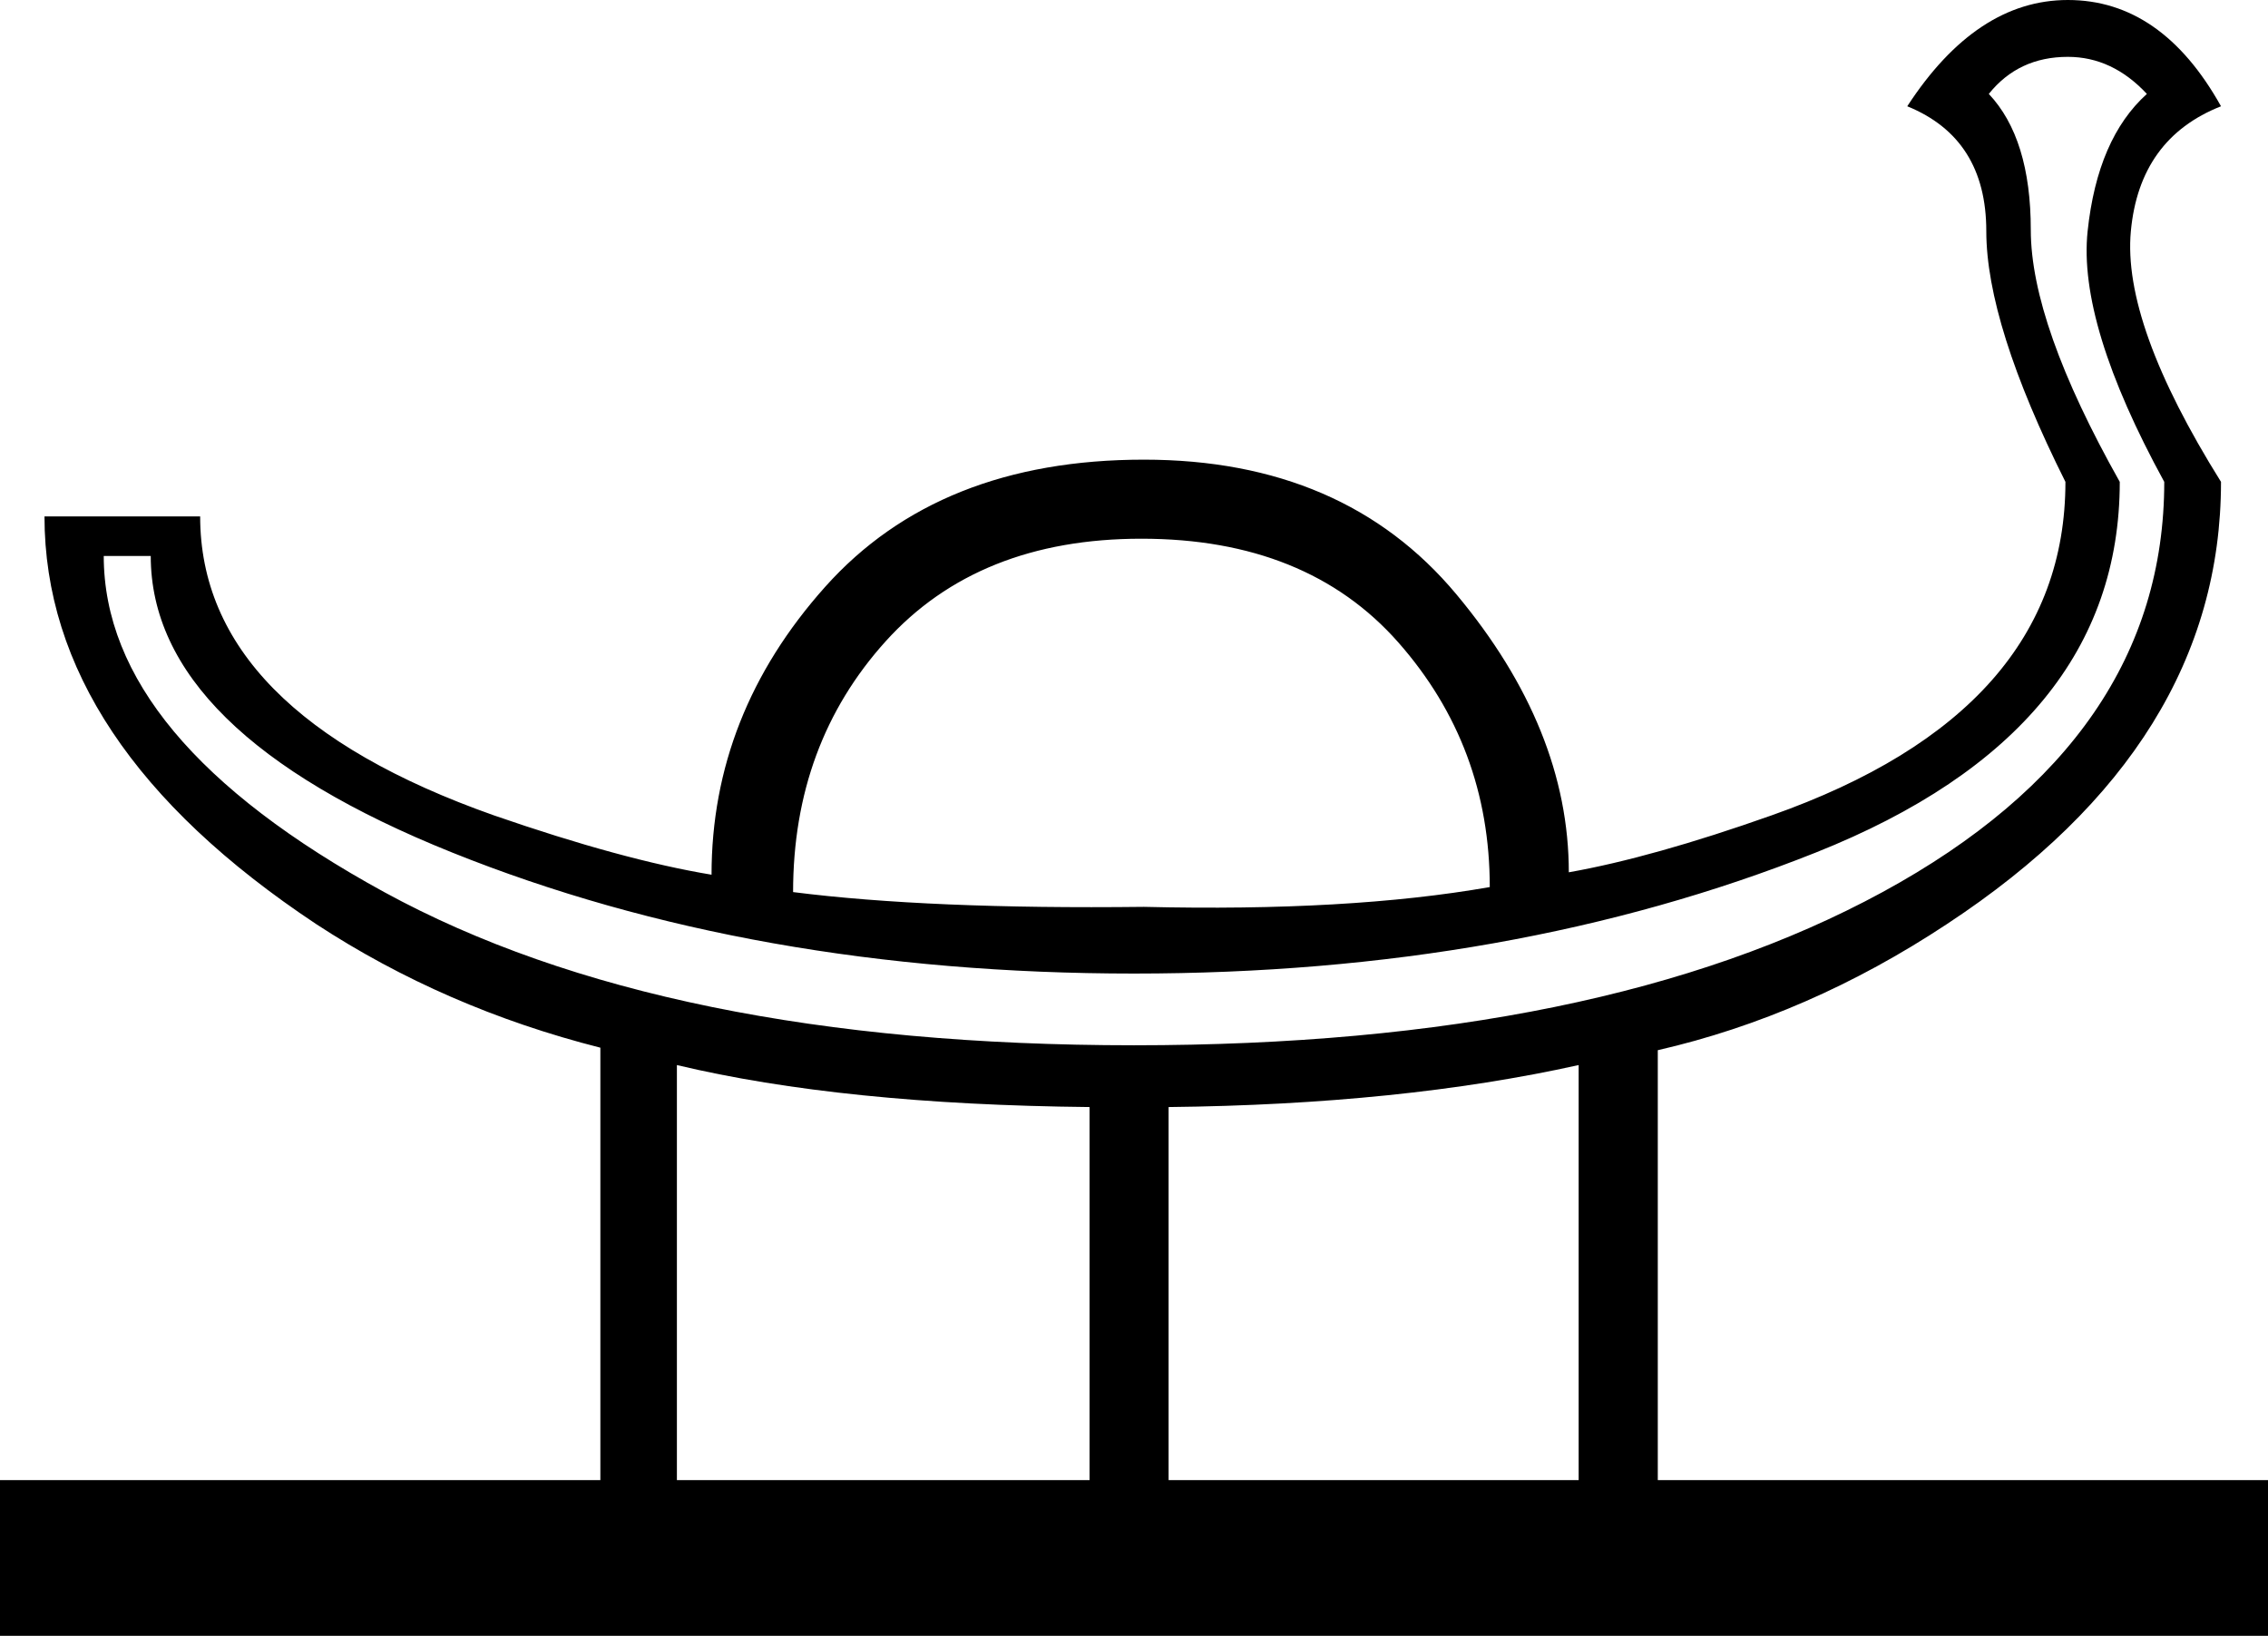 <?xml version='1.0' encoding ='UTF-8' standalone='yes'?>
<svg width='23.501' height='16.947' xmlns='http://www.w3.org/2000/svg' xmlns:xlink='http://www.w3.org/1999/xlink' xmlns:inkscape='http://www.inkscape.org/namespaces/inkscape'>
<path style='fill:#000000; stroke:none' d=' M 11.75 10.829  Q 6.886 10.829 3.981 9.242  Q 1.075 7.654 1.075 5.76  L 1.562 5.76  Q 1.562 7.578 4.685 8.832  Q 7.808 10.086 11.75 10.086  Q 15.667 10.086 18.816 8.832  Q 21.965 7.578 21.965 4.992  Q 21.043 3.354 21.043 2.381  Q 21.043 1.434 20.608 0.973  Q 20.915 0.589 21.427 0.589  Q 21.888 0.589 22.246 0.973  Q 21.734 1.434 21.632 2.394  Q 21.53 3.354 22.426 4.992  Q 22.426 7.654 19.507 9.242  Q 16.589 10.829 11.75 10.829  Z  M 23.014 4.992  Q 21.99 3.354 22.08 2.394  Q 22.17 1.434 23.014 1.101  Q 22.4 0 21.427 0  Q 20.48 0 19.763 1.101  Q 20.582 1.434 20.582 2.394  Q 20.582 3.354 21.402 4.992  Q 21.402 7.373 18.355 8.448  Q 17.126 8.883 16.256 9.037  Q 16.256 7.552 15.091 6.157  Q 13.926 4.762 11.853 4.762  Q 9.728 4.762 8.55 6.08  Q 7.373 7.398 7.373 9.062  Q 6.451 8.909 5.12 8.448  Q 2.074 7.373 2.074 5.35  L 0.461 5.35  Q 0.461 7.706 3.277 9.574  Q 4.608 10.445 6.221 10.854  L 6.221 15.334  L 0 15.334  L 0 16.947  L 23.501 16.947  L 23.501 15.334  L 17.178 15.334  L 17.178 10.88  Q 18.739 10.522 20.173 9.574  Q 23.014 7.706 23.014 4.992  Z  M 7.014 11.034  Q 8.73 11.443 11.29 11.469  L 11.29 15.334  L 7.014 15.334  L 7.014 11.034  Z  M 16.358 11.034  L 16.358 15.334  L 12.109 15.334  L 12.109 11.469  Q 14.515 11.443 16.358 11.034  Z  M 11.853 9.395  Q 9.626 9.421 8.218 9.242  Q 8.218 7.706 9.178 6.643  Q 10.138 5.581 11.827 5.581  Q 13.542 5.581 14.49 6.656  Q 15.437 7.731 15.437 9.19  Q 13.978 9.446 11.853 9.395  Z '/></svg>
